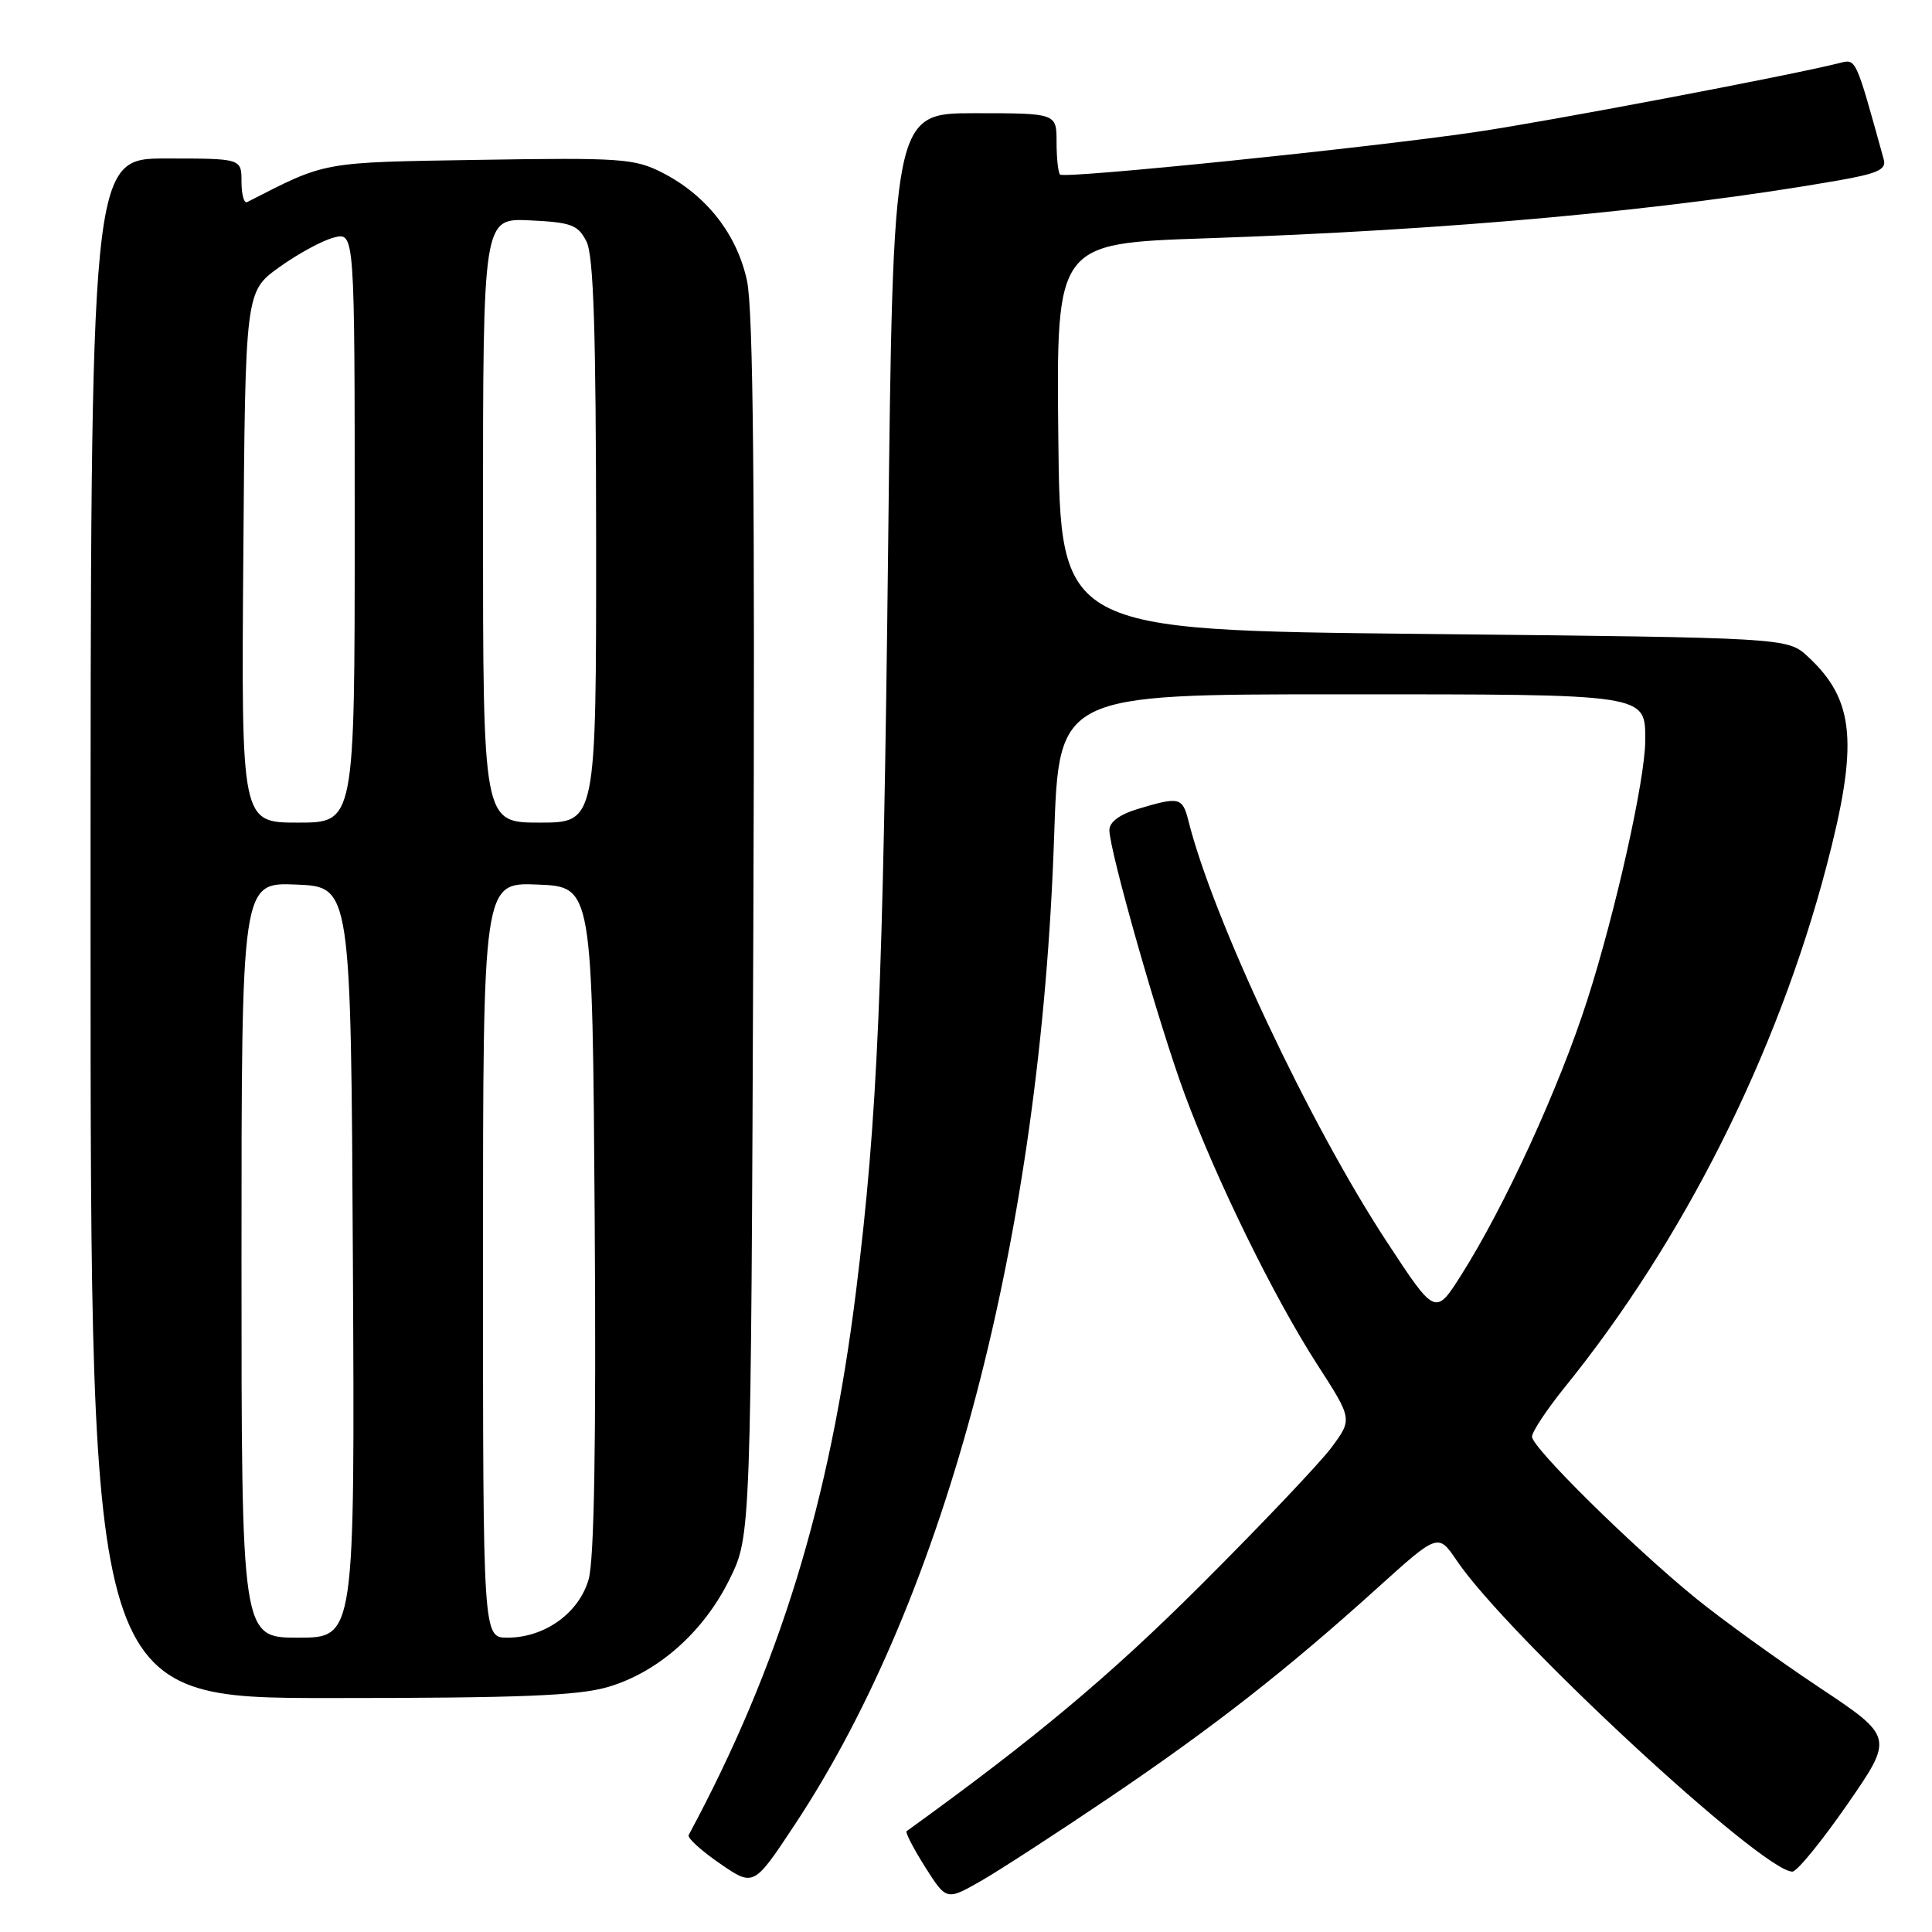 <?xml version="1.0" encoding="UTF-8" standalone="no"?>
<!DOCTYPE svg PUBLIC "-//W3C//DTD SVG 1.1//EN" "http://www.w3.org/Graphics/SVG/1.1/DTD/svg11.dtd" >
<svg xmlns="http://www.w3.org/2000/svg" xmlns:xlink="http://www.w3.org/1999/xlink" version="1.1" viewBox="0 0 256 256">
 <g >
 <path fill="currentColor"
d=" M 147.00 238.19 C 160.84 228.83 170.46 221.30 182.53 210.40 C 190.56 203.15 190.56 203.15 193.03 206.79 C 199.76 216.73 233.51 248.00 237.50 248.00 C 238.11 248.00 241.38 243.99 244.78 239.09 C 250.95 230.17 250.95 230.17 240.91 223.49 C 235.39 219.81 228.09 214.53 224.68 211.76 C 216.23 204.87 203.00 191.81 203.00 190.37 C 203.00 189.72 204.95 186.78 207.32 183.84 C 223.05 164.42 235.46 139.72 242.00 114.86 C 246.29 98.53 245.79 92.76 239.55 87.00 C 236.84 84.50 236.84 84.50 188.67 84.00 C 140.50 83.50 140.50 83.50 140.23 57.87 C 139.97 32.25 139.97 32.25 159.73 31.58 C 192.11 30.49 220.90 27.86 243.42 23.94 C 248.80 23.00 249.98 22.47 249.61 21.14 C 245.80 7.39 245.99 7.79 243.64 8.38 C 236.95 10.05 204.99 16.11 195.50 17.50 C 180.91 19.64 141.05 23.71 140.46 23.13 C 140.21 22.87 140.00 20.94 140.00 18.83 C 140.00 15.00 140.00 15.00 129.16 15.00 C 118.33 15.00 118.33 15.00 117.68 72.75 C 117.02 130.90 116.29 148.04 113.44 171.00 C 109.96 199.08 103.29 220.76 91.25 243.16 C 91.05 243.53 92.91 245.22 95.38 246.92 C 99.87 250.01 99.87 250.01 105.33 241.75 C 125.43 211.35 137.90 163.79 139.68 110.75 C 140.31 92.00 140.31 92.00 177.58 92.00 C 218.65 92.00 218.00 91.90 218.00 98.16 C 218.00 103.23 214.08 120.79 210.34 132.46 C 206.62 144.07 199.42 159.79 193.63 168.93 C 190.19 174.36 190.19 174.36 183.68 164.42 C 173.51 148.90 160.72 121.73 157.47 108.75 C 156.69 105.65 156.26 105.54 150.87 107.16 C 148.38 107.90 147.00 108.91 147.00 109.99 C 147.00 112.72 153.59 135.84 156.98 145.00 C 161.21 156.41 168.80 171.89 174.52 180.77 C 179.21 188.04 179.21 188.04 176.45 191.77 C 174.93 193.82 167.12 202.05 159.09 210.06 C 147.01 222.11 137.14 230.37 120.13 242.64 C 119.93 242.79 121.03 244.92 122.58 247.38 C 125.41 251.84 125.41 251.84 129.96 249.25 C 132.45 247.82 140.12 242.84 147.00 238.19 Z  M 80.61 223.52 C 87.25 221.55 93.26 216.21 96.69 209.22 C 99.50 203.50 99.50 203.50 99.82 123.00 C 100.04 64.97 99.81 41.02 98.98 37.19 C 97.64 31.01 93.60 25.86 87.74 22.87 C 84.10 21.01 82.23 20.88 63.65 21.18 C 42.42 21.52 43.35 21.35 32.75 26.78 C 32.34 26.99 32.00 25.78 32.00 24.08 C 32.00 21.00 32.00 21.00 22.00 21.00 C 12.00 21.00 12.00 21.00 12.00 123.00 C 12.00 225.00 12.00 225.00 43.82 225.00 C 68.97 225.00 76.68 224.69 80.61 223.52 Z  M 32.00 166.96 C 32.00 116.91 32.00 116.91 39.25 117.21 C 46.50 117.50 46.50 117.50 46.76 167.25 C 47.02 217.00 47.02 217.00 39.51 217.00 C 32.00 217.00 32.00 217.00 32.00 166.96 Z  M 64.00 166.96 C 64.00 116.91 64.00 116.91 71.25 117.21 C 78.50 117.50 78.50 117.50 78.80 161.50 C 79.00 191.38 78.74 206.72 77.99 209.30 C 76.70 213.75 72.18 216.99 67.25 217.00 C 64.00 217.00 64.00 217.00 64.00 166.96 Z  M 32.24 73.82 C 32.50 38.64 32.50 38.64 37.01 35.40 C 39.49 33.62 42.75 31.85 44.26 31.47 C 47.00 30.78 47.00 30.78 47.00 69.89 C 47.00 109.00 47.00 109.00 39.49 109.00 C 31.97 109.00 31.97 109.00 32.24 73.82 Z  M 64.00 68.95 C 64.00 28.90 64.00 28.90 70.22 29.20 C 75.71 29.46 76.60 29.80 77.71 32.00 C 78.66 33.88 78.97 43.80 78.99 71.75 C 79.00 109.00 79.00 109.00 71.50 109.00 C 64.00 109.00 64.00 109.00 64.00 68.95 Z "/>
</g>
</svg>